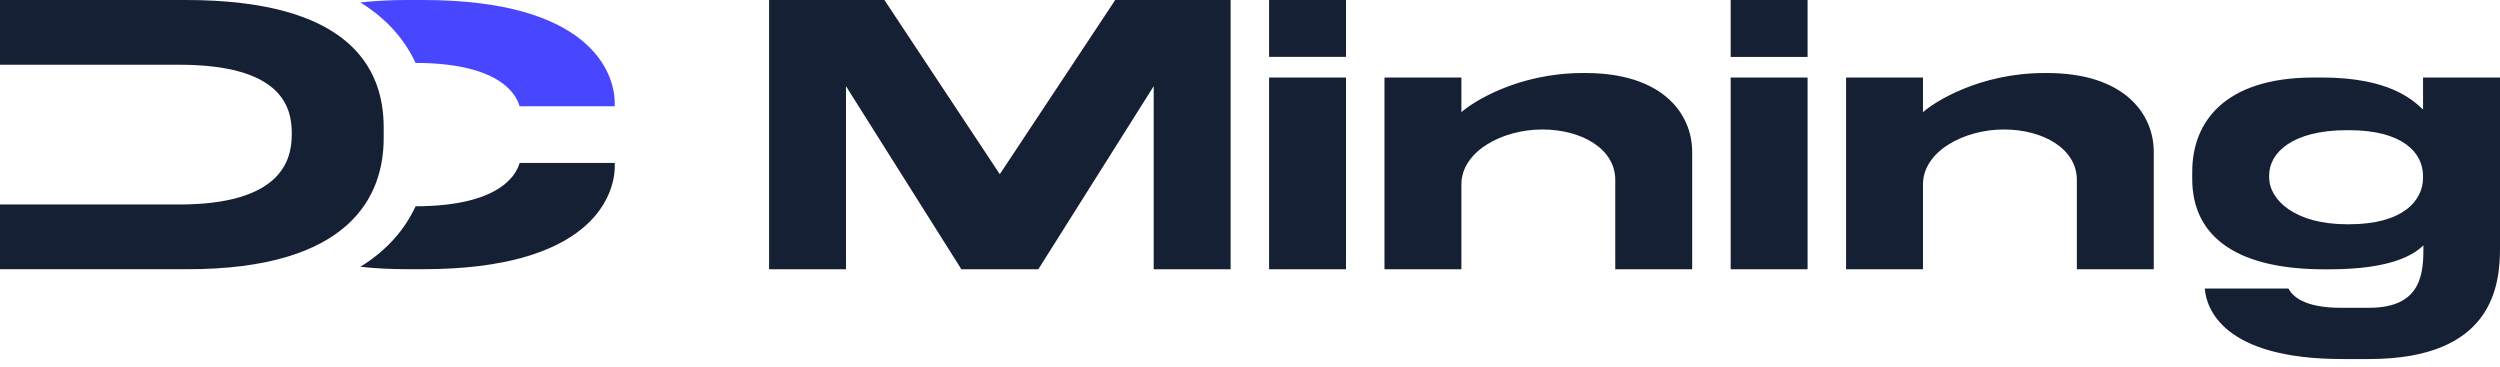<svg width="218" height="32" viewBox="0 0 218 32" fill="none" xmlns="http://www.w3.org/2000/svg">
<path d="M67.059 0H77.121L87.183 15.191L97.247 0H107.31V23.482H100.602V7.516L90.54 23.482H83.833L73.771 7.516V23.482H67.064V0H67.059ZM117.372 4.959H110.664V0H117.372V4.962V4.959ZM117.372 23.479H110.664V6.762H117.372V23.482V23.479ZM157.622 4.962H150.915V0H157.622V4.962ZM157.622 23.482H150.915V6.762H157.622V23.482ZM211.29 6.759V9.548C210.338 8.664 208.293 6.759 202.452 6.759H201.763C193.921 6.759 191.163 10.699 191.163 14.967V15.621C191.163 20.15 194.38 23.484 202.684 23.484H203.078C208.621 23.484 210.471 22.185 211.324 21.4C211.324 23.662 211.293 26.839 206.589 26.839H204.257C200.86 26.87 199.877 25.775 199.551 25.162H192.257C192.382 26.834 193.777 31.308 204.257 31.308H206.589C217.416 31.308 218 24.843 218 21.627V6.759H211.29ZM211.29 15.488C211.29 17.523 209.506 19.555 204.847 19.555H204.648C200.156 19.555 197.871 17.458 197.871 15.454V15.29C197.871 13.323 199.89 11.353 204.648 11.353H204.847C209.441 11.353 211.29 13.258 211.29 15.358V15.488ZM120.726 6.762H127.434V9.78C128.391 8.927 132.317 6.368 138.023 6.368H138.27C144.899 6.368 147.558 9.846 147.558 13.258V23.482H140.851V15.687C140.851 12.997 137.952 11.291 134.48 11.291C131.008 11.291 127.434 13.193 127.434 16.081V23.482H120.726V6.762ZM160.977 6.762H167.684V9.78C168.642 8.927 172.568 6.368 178.273 6.368H178.521C185.15 6.368 187.809 9.846 187.809 13.258V23.482H181.101V15.687C181.101 12.997 178.203 11.291 174.731 11.291C171.259 11.291 167.684 13.193 167.684 16.081V23.482H160.977V6.762Z" fill="#162035"/>
<path d="M31.42 23.262C32.664 23.401 34.024 23.474 35.516 23.474H36.893C51.393 23.474 53.577 17.192 53.608 14.541V14.205H45.317C45.116 14.815 44.146 17.972 36.239 17.988C35.357 19.889 33.865 21.762 31.42 23.265V23.262ZM16.203 0H0V5.645H15.614C24.39 5.645 25.441 9.183 25.441 11.58V11.771C25.441 14.171 24.29 17.831 15.614 17.831H0V23.476H16.234C30.533 23.51 33.458 17.103 33.458 12.053V11.106C33.46 5.838 30.369 0 16.203 0Z" fill="#162035"/>
<path d="M36.236 5.486C44.143 5.502 45.114 8.659 45.315 9.269H53.605V8.932C53.574 6.279 51.39 0 36.891 0H35.513C34.021 0 32.659 0.073 31.418 0.211C33.862 1.714 35.352 3.587 36.236 5.489V5.486Z" fill="#4946FF"/>
</svg>
